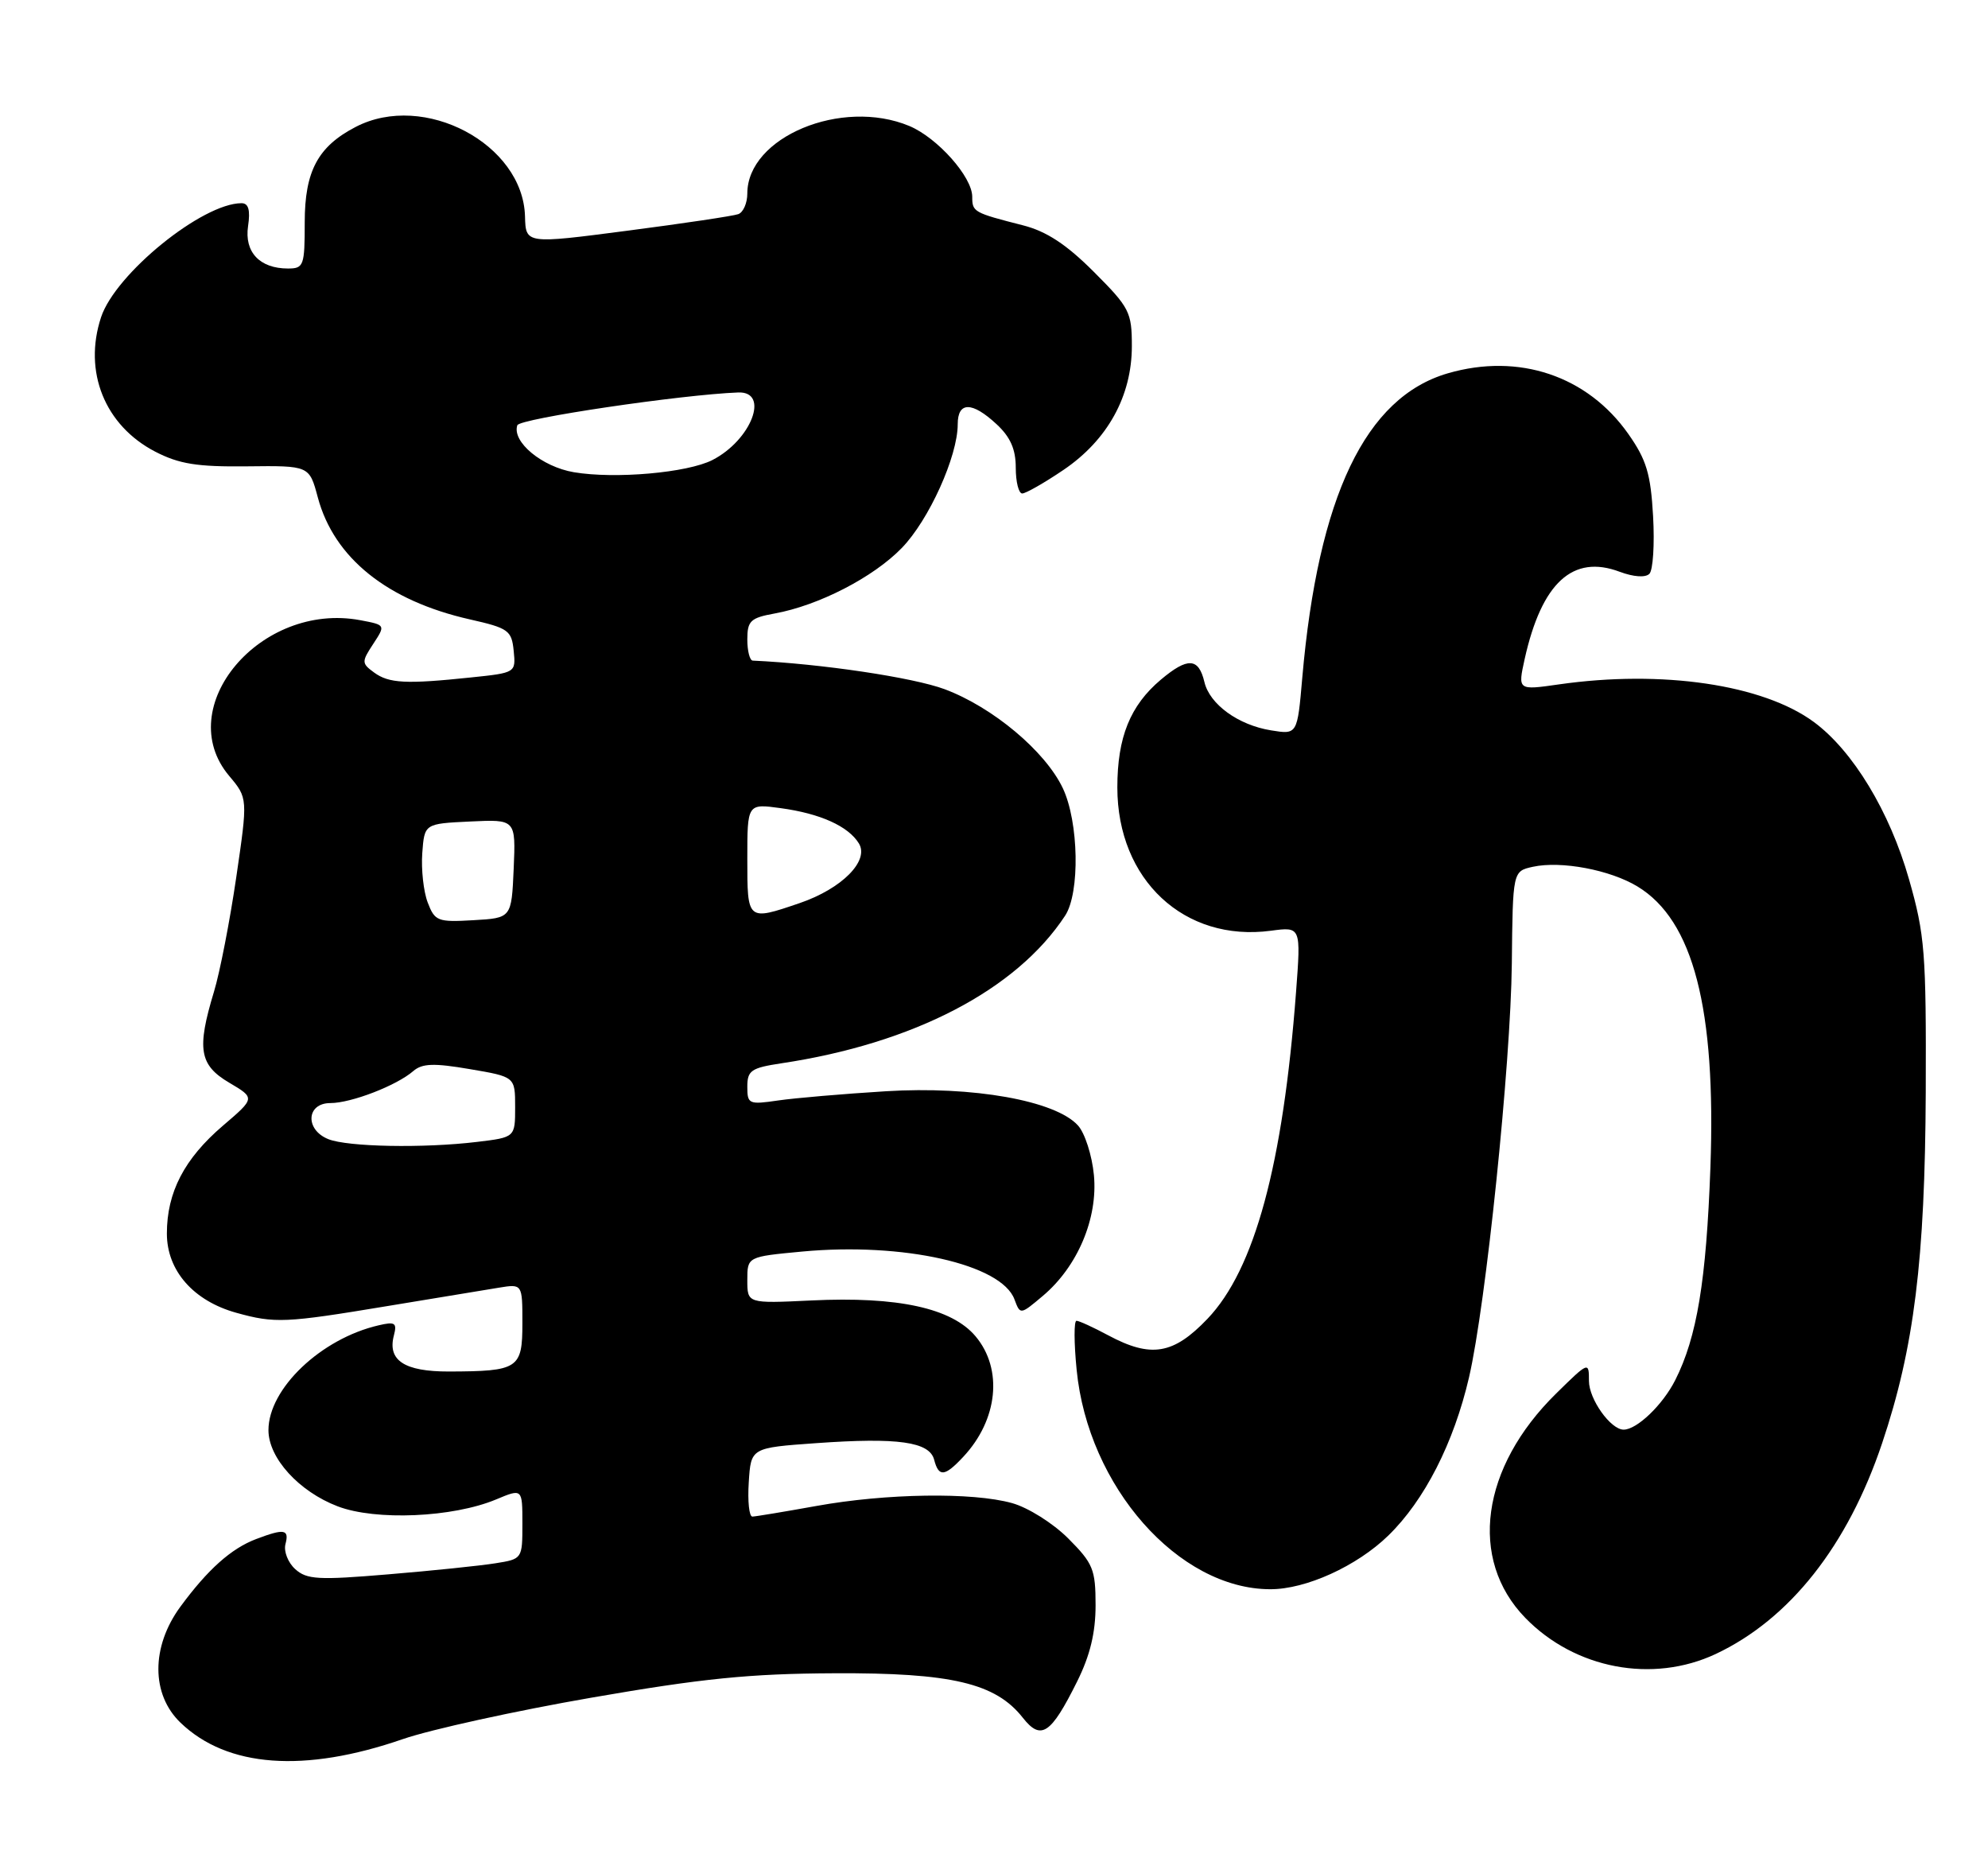 <?xml version="1.0" encoding="UTF-8" standalone="no"?>
<!DOCTYPE svg PUBLIC "-//W3C//DTD SVG 1.1//EN" "http://www.w3.org/Graphics/SVG/1.1/DTD/svg11.dtd" >
<svg xmlns="http://www.w3.org/2000/svg" xmlns:xlink="http://www.w3.org/1999/xlink" version="1.1" viewBox="0 0 274 256">
 <g >
 <path fill="currentColor"
d=" M 55.53 239.64 C 59.39 238.31 71.09 235.74 81.53 233.93 C 96.79 231.28 103.34 230.62 115.00 230.57 C 131.13 230.49 137.23 231.93 140.98 236.71 C 143.48 239.88 144.84 238.98 148.45 231.72 C 150.24 228.13 151.00 224.99 151.00 221.19 C 151.00 216.25 150.66 215.43 147.23 211.99 C 145.13 209.89 141.69 207.73 139.48 207.12 C 134.03 205.60 122.11 205.78 112.50 207.52 C 108.10 208.31 104.14 208.97 103.70 208.98 C 103.25 208.99 103.03 206.86 103.20 204.25 C 103.50 199.50 103.50 199.50 112.50 198.86 C 123.75 198.06 128.10 198.67 128.75 201.14 C 129.38 203.57 130.20 203.49 132.76 200.75 C 137.55 195.64 138.26 188.66 134.46 184.14 C 131.19 180.25 123.75 178.62 111.80 179.20 C 103.00 179.62 103.00 179.62 103.00 176.39 C 103.00 173.17 103.00 173.17 110.56 172.46 C 124.47 171.16 138.03 174.21 139.82 179.05 C 140.62 181.19 140.62 181.19 143.73 178.57 C 148.52 174.54 151.34 167.88 150.77 161.92 C 150.51 159.20 149.52 156.12 148.57 155.08 C 145.47 151.66 134.07 149.63 122.10 150.37 C 116.27 150.73 109.59 151.30 107.25 151.64 C 103.21 152.23 103.00 152.14 103.00 149.75 C 103.00 147.51 103.53 147.15 107.69 146.52 C 125.90 143.79 140.08 136.41 146.80 126.18 C 148.87 123.03 148.69 113.25 146.48 108.60 C 144.06 103.51 136.83 97.45 130.20 94.97 C 125.85 93.35 113.16 91.46 103.75 91.03 C 103.34 91.02 103.00 89.70 103.00 88.11 C 103.00 85.56 103.44 85.14 106.75 84.54 C 112.82 83.44 120.36 79.56 124.29 75.51 C 128.03 71.66 132.00 62.88 132.00 58.46 C 132.00 55.32 133.97 55.31 137.35 58.45 C 139.26 60.22 140.00 61.90 140.00 64.45 C 140.00 66.40 140.40 68.00 140.89 68.00 C 141.37 68.00 143.94 66.54 146.58 64.75 C 152.65 60.64 156.00 54.58 156.00 47.69 C 156.00 43.00 155.68 42.38 150.75 37.45 C 146.97 33.67 144.24 31.88 141.00 31.05 C 134.18 29.31 134.00 29.21 134.00 27.11 C 134.00 24.37 129.21 18.99 125.33 17.36 C 116.00 13.47 103.00 18.89 103.00 26.67 C 103.00 27.98 102.44 29.27 101.75 29.51 C 101.06 29.76 94.19 30.79 86.48 31.79 C 72.46 33.62 72.46 33.62 72.36 29.82 C 72.09 19.84 58.45 12.61 49.04 17.48 C 43.82 20.18 42.00 23.58 42.00 30.63 C 42.00 36.62 41.86 37.00 39.69 37.00 C 35.80 37.00 33.66 34.74 34.19 31.16 C 34.52 28.94 34.25 28.00 33.29 28.00 C 27.89 28.00 15.91 37.72 13.93 43.71 C 11.45 51.22 14.45 58.64 21.40 62.24 C 24.70 63.94 27.17 64.34 34.06 64.26 C 42.63 64.16 42.63 64.16 43.80 68.53 C 46.03 76.88 53.38 82.78 64.76 85.35 C 70.08 86.55 70.52 86.87 70.80 89.68 C 71.10 92.69 71.09 92.71 64.91 93.35 C 55.97 94.29 53.61 94.17 51.56 92.67 C 49.83 91.40 49.82 91.20 51.44 88.73 C 53.15 86.12 53.15 86.12 49.65 85.46 C 35.91 82.89 23.63 97.46 31.58 106.91 C 34.16 109.98 34.16 109.98 32.56 120.90 C 31.68 126.91 30.30 134.00 29.49 136.66 C 27.10 144.54 27.47 146.76 31.59 149.19 C 35.18 151.31 35.18 151.31 30.72 155.12 C 25.41 159.66 23.00 164.29 23.00 169.98 C 23.00 175.09 26.66 179.26 32.58 180.90 C 37.88 182.37 39.31 182.31 53.34 179.98 C 60.03 178.87 66.96 177.73 68.75 177.44 C 72.00 176.91 72.00 176.91 72.00 182.34 C 72.00 188.60 71.45 188.96 61.87 188.99 C 55.73 189.00 53.38 187.46 54.29 184.01 C 54.74 182.28 54.45 182.09 52.16 182.63 C 44.23 184.47 37.00 191.36 37.00 197.07 C 37.00 200.91 41.20 205.53 46.55 207.57 C 51.79 209.57 62.40 209.11 68.37 206.62 C 72.00 205.10 72.00 205.10 72.00 209.96 C 72.00 214.81 71.99 214.83 68.25 215.42 C 66.19 215.75 59.55 216.44 53.50 216.94 C 43.87 217.75 42.28 217.66 40.69 216.22 C 39.69 215.32 39.09 213.77 39.34 212.79 C 39.89 210.72 39.20 210.60 35.32 212.07 C 31.87 213.37 28.64 216.26 24.86 221.40 C 20.81 226.92 20.82 233.50 24.89 237.39 C 31.32 243.56 41.94 244.34 55.53 239.64 Z  M 236.48 227.91 C 246.67 223.11 254.66 213.00 259.40 198.89 C 263.82 185.74 265.32 173.61 265.42 150.50 C 265.49 131.22 265.30 128.82 263.11 121.15 C 260.45 111.82 255.38 103.46 250.00 99.49 C 242.98 94.32 229.08 92.27 214.84 94.31 C 209.19 95.12 209.19 95.12 210.14 90.81 C 212.48 80.30 216.78 76.35 223.24 78.79 C 225.15 79.50 226.78 79.62 227.33 79.07 C 227.83 78.57 228.06 75.00 227.84 71.13 C 227.51 65.29 226.93 63.36 224.43 59.80 C 218.79 51.78 209.33 48.60 199.55 51.44 C 188.20 54.74 181.68 68.38 179.49 93.37 C 178.81 101.23 178.81 101.23 175.18 100.64 C 170.66 99.91 166.72 97.05 166.00 93.98 C 165.20 90.62 163.70 90.54 159.99 93.66 C 155.77 97.22 154.00 101.59 154.00 108.51 C 154.00 121.24 163.24 129.85 175.18 128.25 C 179.31 127.70 179.31 127.70 178.63 136.70 C 176.83 160.51 172.92 174.93 166.42 181.73 C 161.72 186.65 158.64 187.16 152.74 184.00 C 150.69 182.90 148.72 182.00 148.37 182.00 C 148.01 182.00 148.02 185.04 148.39 188.75 C 149.96 204.84 162.42 218.97 175.07 218.99 C 179.98 219.01 187.01 215.81 191.34 211.60 C 196.33 206.75 200.37 198.84 202.47 189.80 C 204.80 179.75 208.22 146.67 208.37 132.78 C 208.50 120.05 208.50 120.05 211.27 119.44 C 215.16 118.59 221.92 119.86 225.70 122.16 C 233.38 126.82 236.53 138.97 235.74 160.89 C 235.17 176.48 233.89 184.26 230.89 190.18 C 229.17 193.59 225.61 197.00 223.78 197.00 C 221.99 197.00 219.00 192.80 219.00 190.29 C 219.00 187.60 218.97 187.61 214.48 192.02 C 204.11 202.20 202.37 214.86 210.23 222.94 C 217.07 229.97 227.77 232.00 236.48 227.91 Z  M 45.25 156.97 C 42.01 155.67 42.22 152.00 45.53 152.00 C 48.41 152.00 54.67 149.58 56.96 147.59 C 58.19 146.53 59.78 146.47 64.75 147.32 C 71.00 148.38 71.00 148.38 71.00 152.55 C 71.00 156.72 71.00 156.72 65.75 157.35 C 58.38 158.24 47.92 158.04 45.25 156.97 Z  M 58.95 124.36 C 58.37 122.85 58.04 119.79 58.20 117.56 C 58.50 113.50 58.50 113.50 64.80 113.20 C 71.09 112.90 71.09 112.90 70.80 119.70 C 70.50 126.50 70.50 126.50 65.25 126.80 C 60.32 127.09 59.93 126.93 58.95 124.36 Z  M 103.00 118.36 C 103.00 110.73 103.00 110.73 107.60 111.36 C 113.04 112.10 116.91 113.84 118.37 116.21 C 119.86 118.60 116.04 122.46 110.20 124.45 C 102.98 126.91 103.00 126.92 103.00 118.36 Z  M 79.09 65.07 C 74.69 64.32 70.54 60.88 71.30 58.60 C 71.60 57.68 93.88 54.38 101.75 54.08 C 106.13 53.92 103.56 60.64 98.19 63.39 C 94.74 65.15 84.77 66.03 79.09 65.07 Z "/>
</g>
</svg>